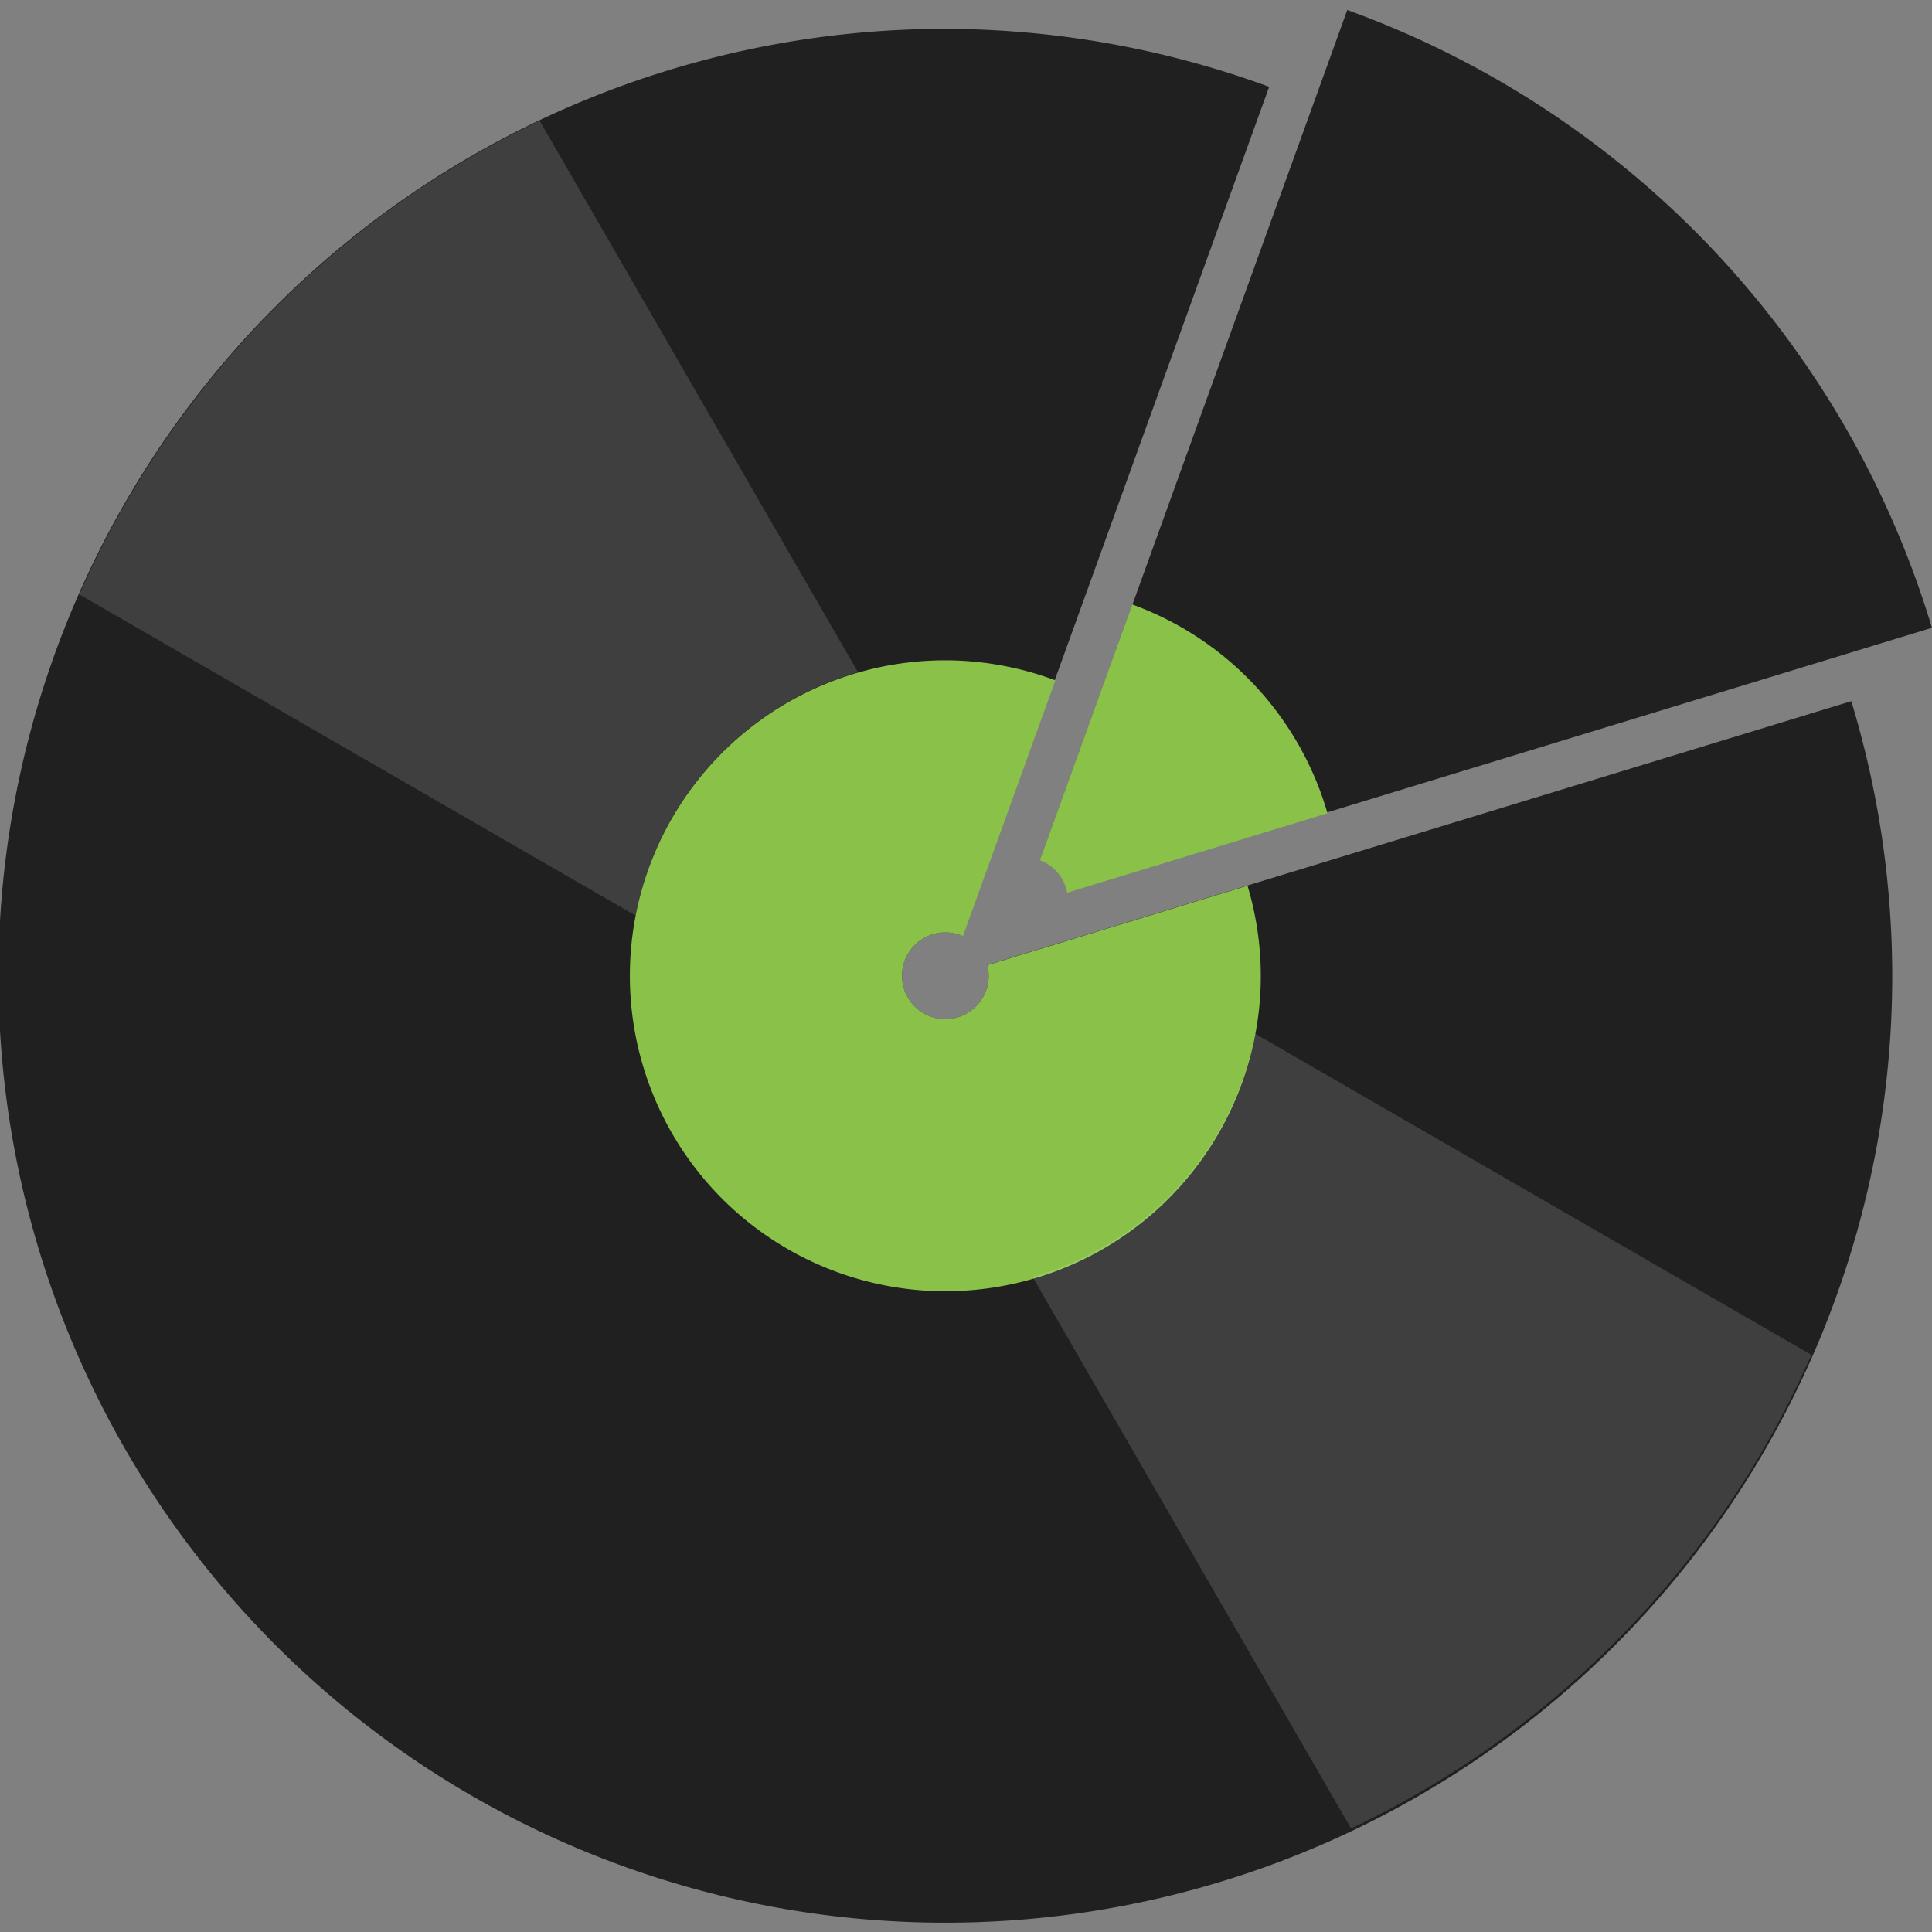 <?xml version="1.0" encoding="UTF-8" standalone="no"?>
<!-- Created with Inkscape (http://www.inkscape.org/) -->

<svg
   xmlns:dc="http://purl.org/dc/elements/1.1/"
   xmlns:cc="http://creativecommons.org/ns#"
   xmlns:rdf="http://www.w3.org/1999/02/22-rdf-syntax-ns#"
   xmlns:svg="http://www.w3.org/2000/svg"
   xmlns="http://www.w3.org/2000/svg"
   xmlns:sodipodi="http://sodipodi.sourceforge.net/DTD/sodipodi-0.dtd"
   xmlns:inkscape="http://www.inkscape.org/namespaces/inkscape"
   width="512"
   height="512"
   viewBox="0 0 512 512"
   id="svg4762"
   version="1.1"
   inkscape:version="0.91 r13725"
   sodipodi:docname="launcher.svg"
   inkscape:export-filename="C:\Users\benja\git\launchowl\Vinyl-Pi\media\app_launcher\launcher.png"
   inkscape:export-xdpi="300.05859"
   inkscape:export-ydpi="300.05859">
  <rect x="0" y="0" width="512" height="512" fill="#808080" stroke="none"/>
  <defs
     id="defs4764" />
  <sodipodi:namedview
     id="base"
     pagecolor="#ffffff"
     bordercolor="#666666"
     borderopacity="1.0"
     inkscape:pageopacity="0.0"
     inkscape:pageshadow="2"
     inkscape:zoom="0.175"
     inkscape:cx="2329.6821"
     inkscape:cy="819.86283"
     inkscape:document-units="px"
     inkscape:current-layer="layer1"
     showgrid="false"
     fit-margin-top="0"
     fit-margin-left="0"
     fit-margin-right="0"
     fit-margin-bottom="0"
     units="px"
     inkscape:window-width="1920"
     inkscape:window-height="1017"
     inkscape:window-x="-8"
     inkscape:window-y="-8"
     inkscape:window-maximized="1" />
  <g
     inkscape:label="Layer 1"
     inkscape:groupmode="layer"
     id="layer1"
     transform="translate(1085.583,-243.17)">
    <g
       id="g4738"
       transform="matrix(0.495,0,0,0.495,-548.641,378.895)">
      <path
         id="rect4237"
         d="m -412.918,280.144 a 168.891,168.891 0 0 1 -119.116,130.263 l 170.466,295.256 a 506.957,506.957 0 0 0 246.426,-253.598 l -297.776,-171.921 z"
         style="opacity:0.14;fill:#ffffff;fill-opacity:1;stroke:none;stroke-width:2.835;stroke-linecap:butt;stroke-linejoin:miter;stroke-miterlimit:4;stroke-dasharray:none;stroke-opacity:1"
         inkscape:connector-curvature="0" />
      <path
         inkscape:connector-curvature="0"
         id="path4136"
         d="M -578.627,-258.744 A 506.957,506.957 0 0 0 -1085.583,248.213 506.957,506.957 0 0 0 -578.627,755.17 506.957,506.957 0 0 0 -71.67,248.213 506.957,506.957 0 0 0 -93.594,101.209 L -556.18,242.431 a 23.198,23.198 0 0 1 0.75,5.782 23.198,23.198 0 0 1 -23.197,23.197 23.198,23.198 0 0 1 -23.199,-23.197 23.198,23.198 0 0 1 23.199,-23.199 23.198,23.198 0 0 1 9.105,1.866 l 164.272,-454.601 a 506.957,506.957 0 0 0 -173.377,-31.023 z"
         style="opacity:1;fill:#202020;fill-opacity:1;stroke:none;stroke-width:2.835;stroke-linecap:butt;stroke-linejoin:miter;stroke-miterlimit:4;stroke-dasharray:none;stroke-opacity:1" />
      <path
         inkscape:connector-curvature="0"
         id="path4136-1-9"
         d="m -578.625,79.321 a 168.891,168.891 0 0 0 -168.892,168.892 168.891,168.891 0 0 0 168.892,168.89 168.891,168.891 0 0 0 168.89,-168.89 168.891,168.891 0 0 0 -7.111,-48.212 l -139.311,42.53 a 23.198,23.198 0 0 1 0.729,5.682 23.198,23.198 0 0 1 -23.197,23.197 23.198,23.198 0 0 1 -23.199,-23.197 23.198,23.198 0 0 1 23.199,-23.199 23.198,23.198 0 0 1 9.403,2.011 l 49.502,-136.987 a 168.891,168.891 0 0 0 -58.904,-10.718 z"
         style="opacity:1;fill:#8ac249;fill-opacity:1;stroke:none;stroke-width:2.835;stroke-linecap:butt;stroke-linejoin:miter;stroke-miterlimit:4;stroke-dasharray:none;stroke-opacity:1" />
      <path
         id="rect4237-7"
         d="M -744.472,215.98 A 168.891,168.891 0 0 1 -625.356,85.717 L -795.823,-209.539 A 506.957,506.957 0 0 0 -1042.248,44.059 l 297.776,171.921 z"
         style="opacity:0.14;fill:#ffffff;fill-opacity:1;stroke:none;stroke-width:2.835;stroke-linecap:butt;stroke-linejoin:miter;stroke-miterlimit:4;stroke-dasharray:none;stroke-opacity:1"
         inkscape:connector-curvature="0" />
      <path
         id="path4136-0"
         d="m -363.436,-268.83 -164.259,454.564 a 23.198,23.198 0 0 1 14.638,17.407 L -50.429,61.907 A 506.957,506.957 0 0 0 -363.436,-268.83 Z"
         style="opacity:1;fill:#202020;fill-opacity:1;stroke:none;stroke-width:2.835;stroke-linecap:butt;stroke-linejoin:miter;stroke-miterlimit:4;stroke-dasharray:none;stroke-opacity:1"
         inkscape:connector-curvature="0" />
      <path
         id="path4136-1-9-6"
         d="m -478.543,49.428 -49.475,136.913 a 23.198,23.198 0 0 1 14.64,17.405 l 139.352,-42.542 A 168.891,168.891 0 0 0 -478.543,49.428 Z"
         style="opacity:1;fill:#8ac249;fill-opacity:1;stroke:none;stroke-width:2.835;stroke-linecap:butt;stroke-linejoin:miter;stroke-miterlimit:4;stroke-dasharray:none;stroke-opacity:1"
         inkscape:connector-curvature="0" />
      <path
         id="rect4237-7-3"
         d="M -412.77,279.219 A 168.891,168.891 0 0 1 -531.885,409.481 l 170.466,295.256 a 506.957,506.957 0 0 0 246.426,-253.598 l -297.776,-171.921 z"
         style="opacity:0.14;fill:#ffffff;fill-opacity:1;stroke:none;stroke-width:2.835;stroke-linecap:butt;stroke-linejoin:miter;stroke-miterlimit:4;stroke-dasharray:none;stroke-opacity:1"
         inkscape:connector-curvature="0" />
    </g>
  </g>
</svg>

